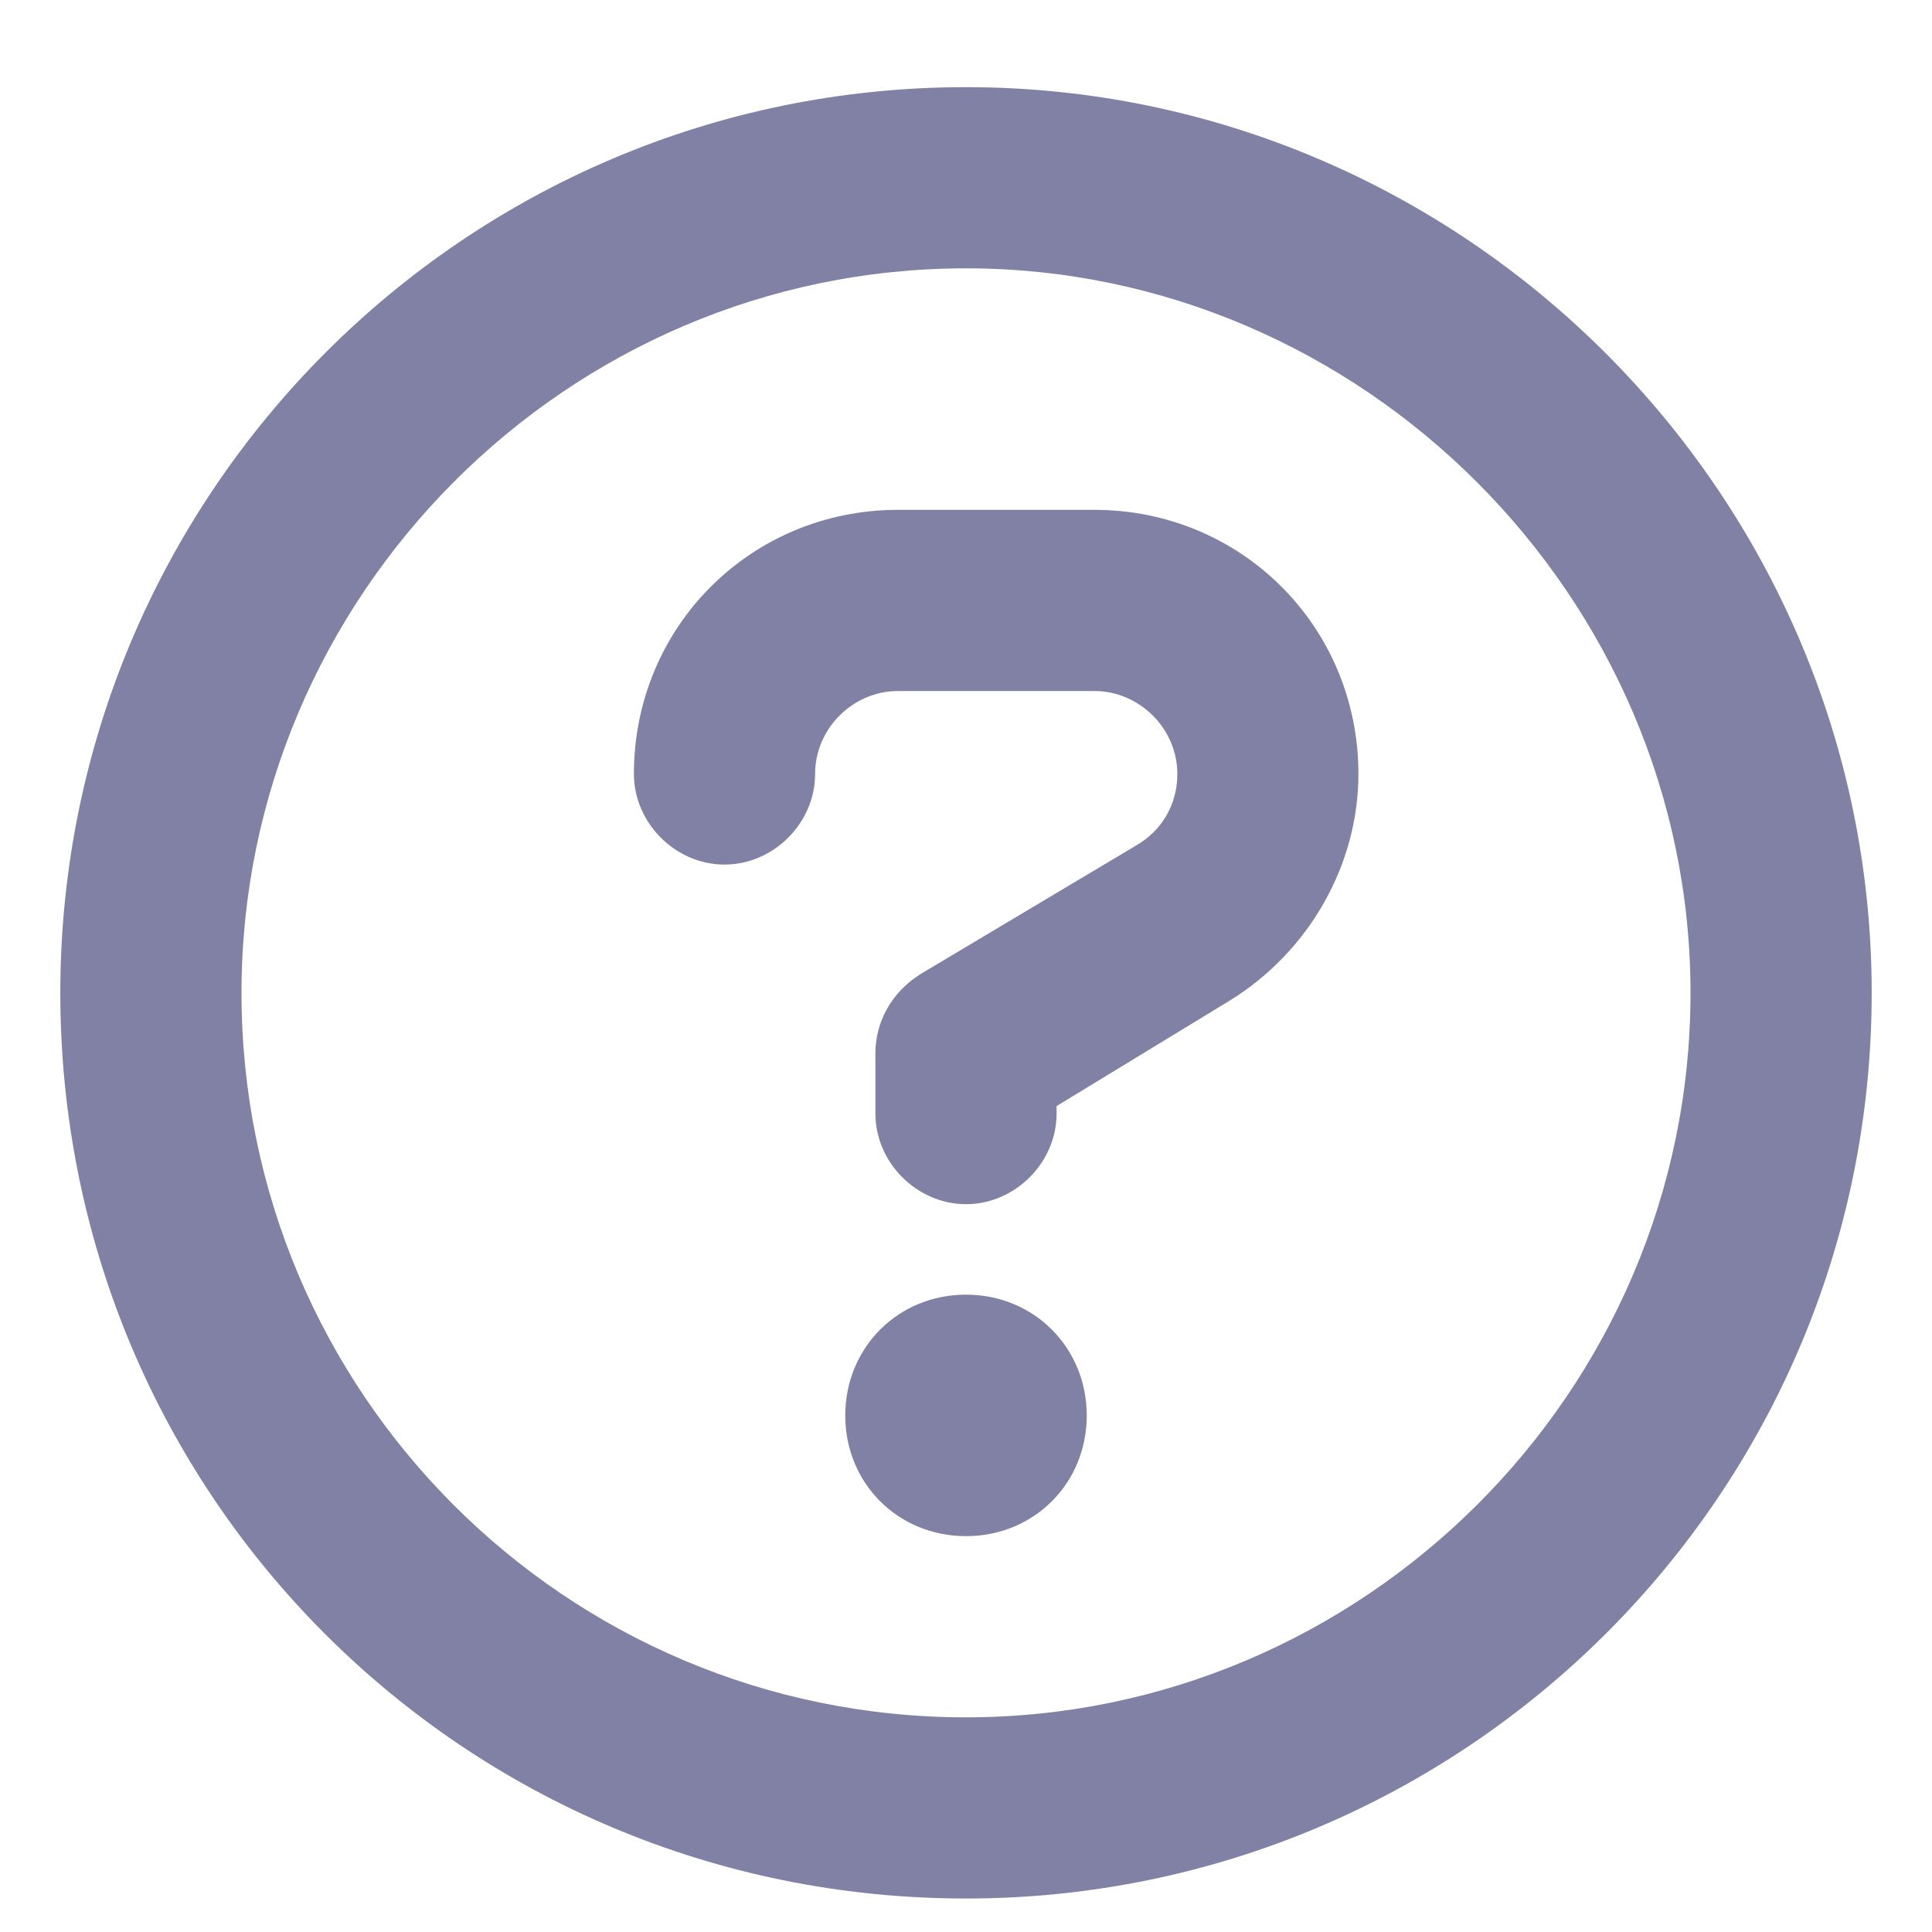 <svg width="18" height="18" viewBox="0 0 18 18" fill="none" xmlns="http://www.w3.org/2000/svg">
<path d="M9 12.062C8.367 12.062 7.875 12.555 7.875 13.188C7.875 13.82 8.367 14.312 9 14.312C9.633 14.312 10.125 13.82 10.125 13.188C10.125 12.555 9.633 12.062 9 12.062ZM10.195 4.75H8.367C6.996 4.75 5.906 5.84 5.906 7.211C5.906 7.668 6.293 8.055 6.75 8.055C7.207 8.055 7.594 7.668 7.594 7.211C7.594 6.789 7.945 6.438 8.367 6.438H10.195C10.617 6.438 10.969 6.789 10.969 7.211C10.969 7.492 10.828 7.738 10.582 7.879L8.578 9.074C8.297 9.25 8.156 9.531 8.156 9.812V10.375C8.156 10.832 8.543 11.219 9 11.219C9.457 11.219 9.844 10.832 9.844 10.375V10.305L11.461 9.32C12.199 8.863 12.656 8.055 12.656 7.211C12.656 5.84 11.566 4.75 10.195 4.75ZM9 0.812C4.324 0.812 0.562 4.609 0.562 9.25C0.562 13.926 4.324 17.688 9 17.688C13.641 17.688 17.438 13.926 17.438 9.25C17.438 4.609 13.641 0.812 9 0.812ZM9 16C5.273 16 2.25 12.977 2.25 9.25C2.25 5.559 5.273 2.5 9 2.5C12.691 2.5 15.75 5.559 15.75 9.25C15.75 12.977 12.691 16 9 16Z" fill="#8181A5"/>
</svg>
